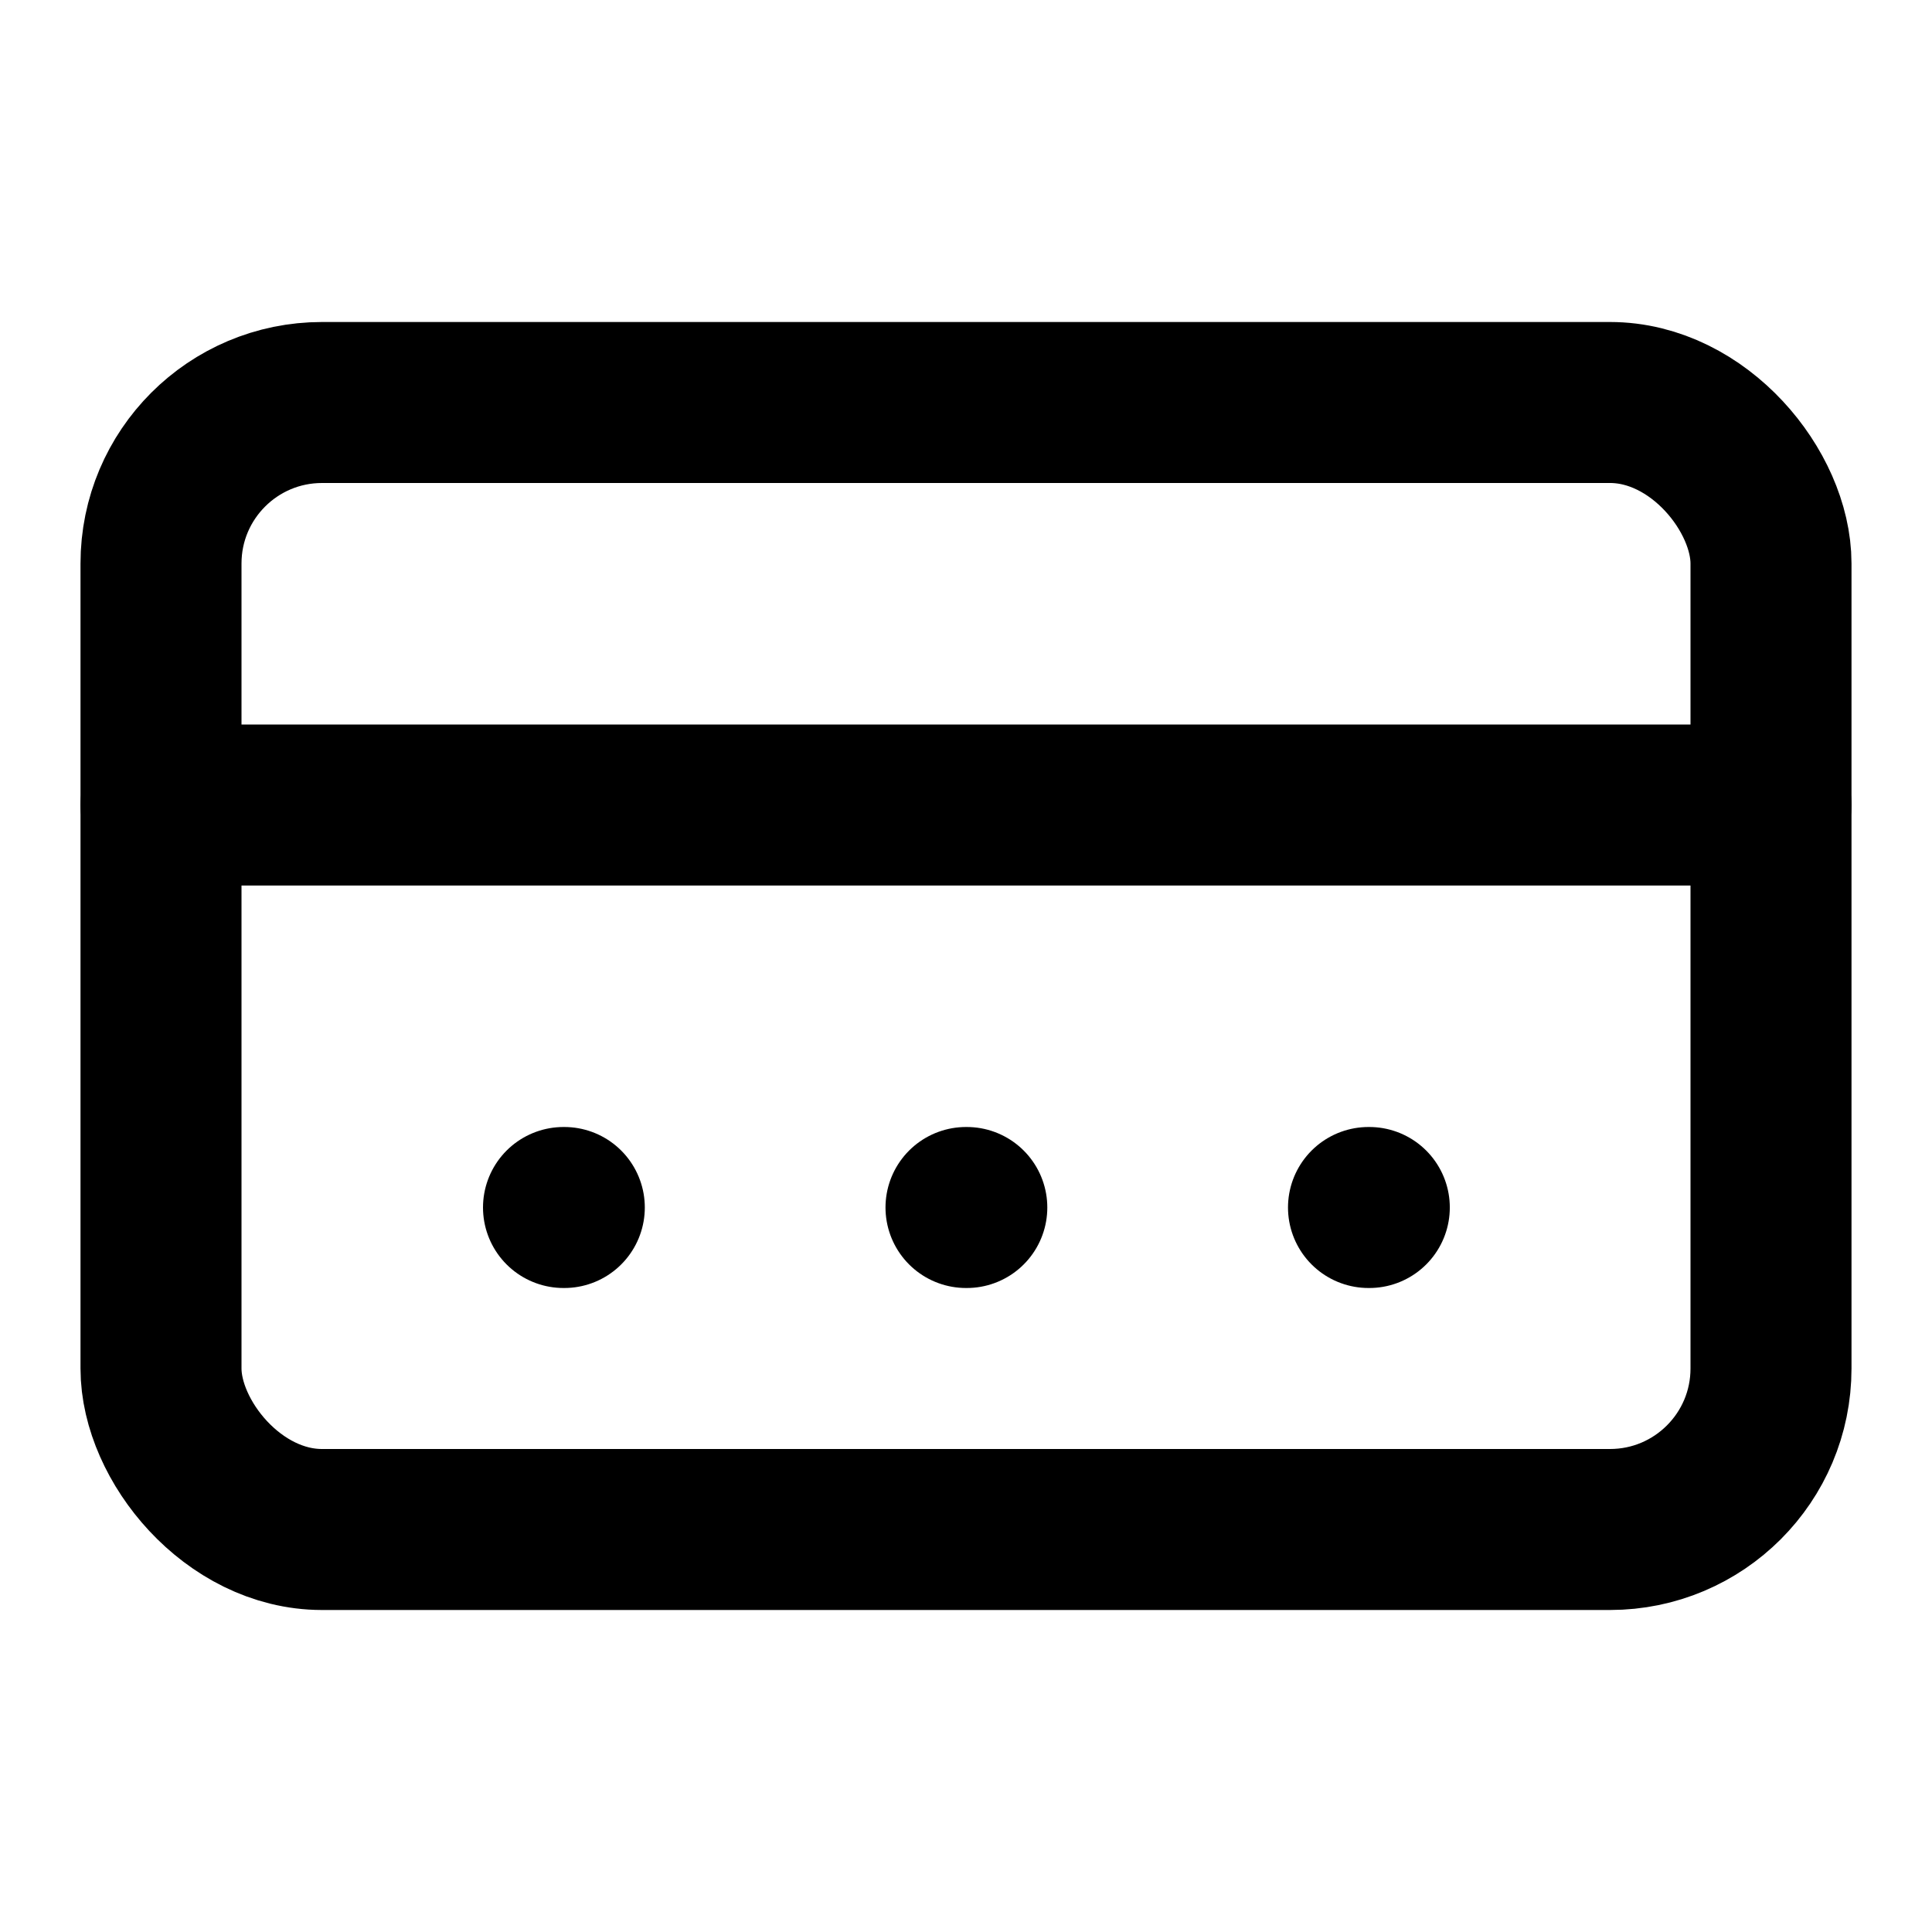 <svg xmlns="http://www.w3.org/2000/svg" width="24" height="24" viewBox="0 0 24 24" fill="none" stroke="currentColor" stroke-width="2" stroke-linecap="round" stroke-linejoin="round">
  <rect width="20" height="14" x="2" y="5" rx="2"/>
  <path d="M2 10h20"/>
  <path d="M7 15h.01M12 15h.01M17 15h.01"/>
</svg>
